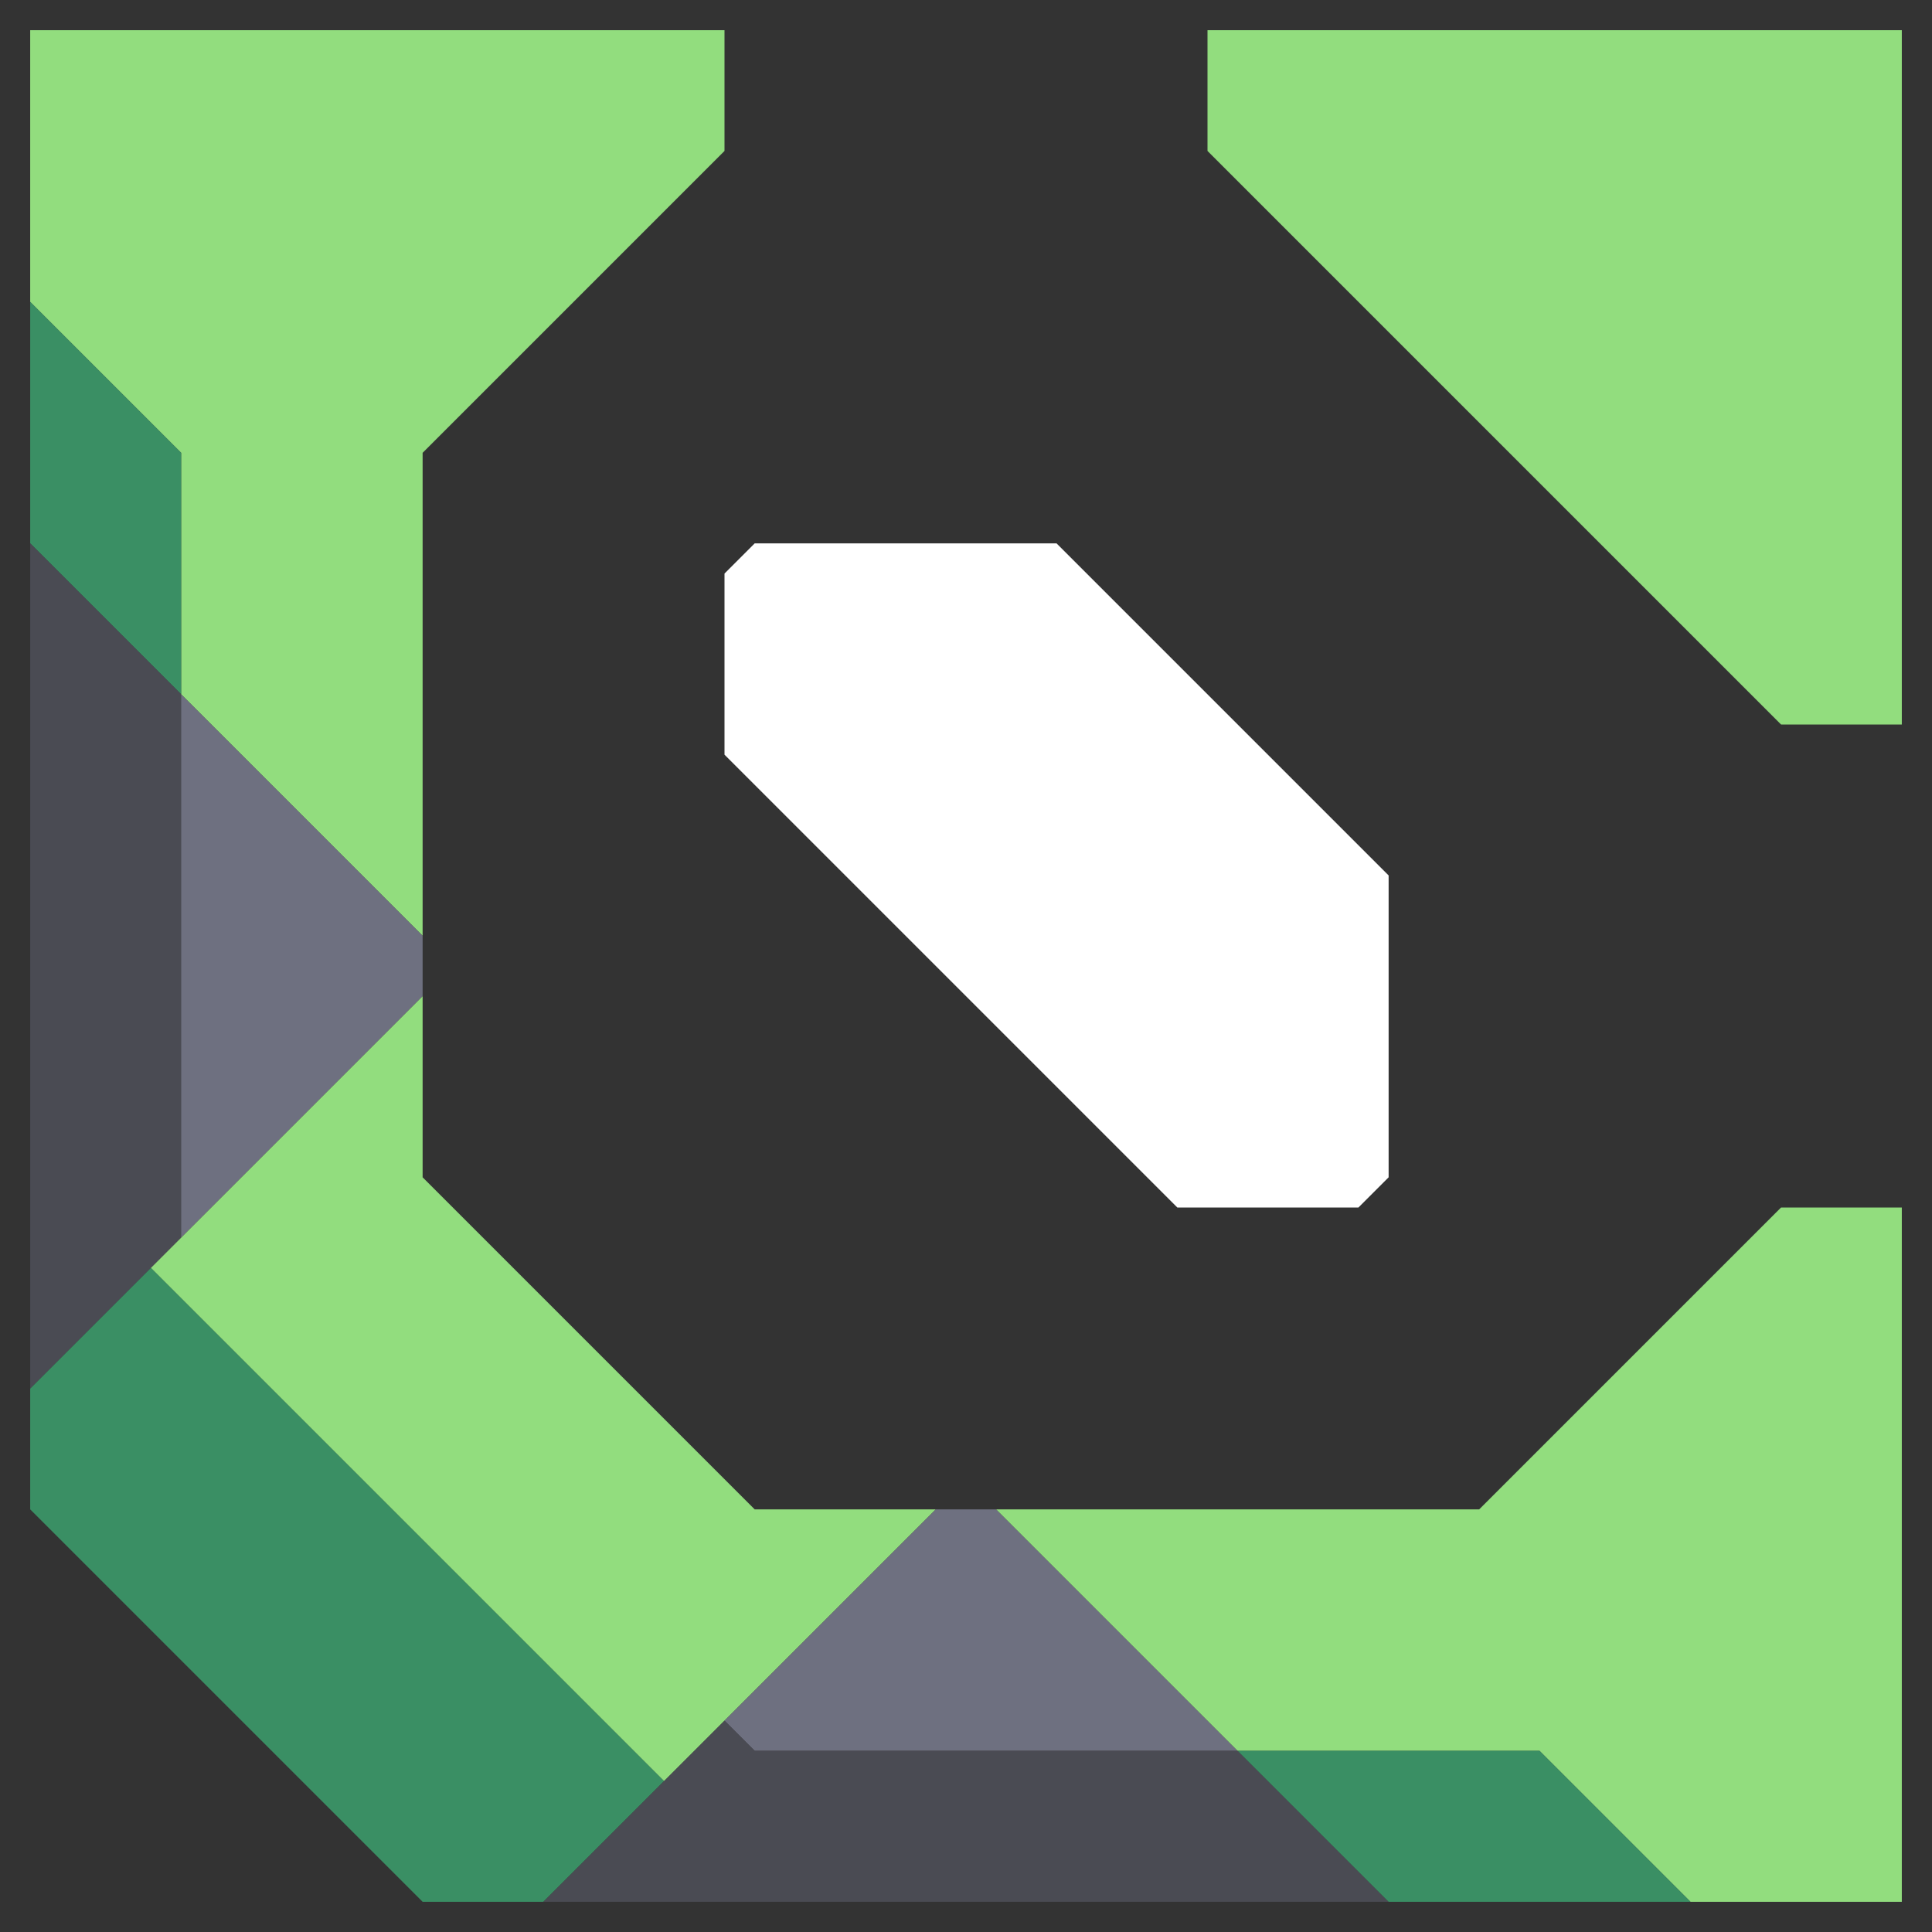 <svg xmlns="http://www.w3.org/2000/svg" width="32" height="32" style="fill-opacity:1;color-rendering:auto;color-interpolation:auto;text-rendering:auto;stroke:#000;stroke-linecap:square;stroke-miterlimit:10;shape-rendering:auto;stroke-opacity:1;fill:#000;stroke-dasharray:none;font-weight:400;stroke-width:1;font-family:&quot;Dialog&quot;;font-style:normal;stroke-linejoin:miter;font-size:12px;stroke-dashoffset:0;image-rendering:auto">
    <rect width="100%" height="100%" fill="#333333" stroke="none"/>
    <g style="stroke-linecap:round;fill:#92dd7e;stroke:#92dd7e">
        <path stroke="none" d="M.5 5V.5H12v2l-5 5v8l-4-4v-4Z" style="stroke:none"/>
    </g>
    <g stroke="none" style="stroke-linecap:round;fill:#3a8f64;stroke:#3a8f64">
        <path d="M3 7.5v4L.5 9V5Z" style="stroke:none"/>
        <path d="M3 11.5v9L.5 23V9Z" style="fill:#4a4b53;stroke:none"/>
        <path d="M.5 25v-2l2-2 8.5 8.5-2 2H7Z" style="stroke:none"/>
        <path d="M7 15.5v1l-4 4v-9Z" style="fill:#6e7080;stroke:none"/>
        <path d="M2.5 21 7 16.5v3l5.5 5.5h3L11 29.5Z" style="fill:#92dd7e;stroke:none"/>
        <path d="M12 12.5v-3l.5-.5h5l5.5 5.5v5l-.5.5h-3Z" style="fill:#fff;stroke:none"/>
        <path d="m12.5 29-.5-.5 3.5-3.5h1l4 4Z" style="fill:#6e7080;stroke:none"/>
        <path d="M16.5 25h8l5-5h2v11.5H28L25.5 29h-5ZM20 2.5v-2h11.5V12h-2Z" style="fill:#92dd7e;stroke:none"/>
        <path d="M23 31.5H9l3-3 .5.5h8Z" style="fill:#4a4b53;stroke:none"/>
        <path d="M20.5 29h5l2.5 2.5h-5Z" style="stroke:none"/>
    </g>
</svg>
